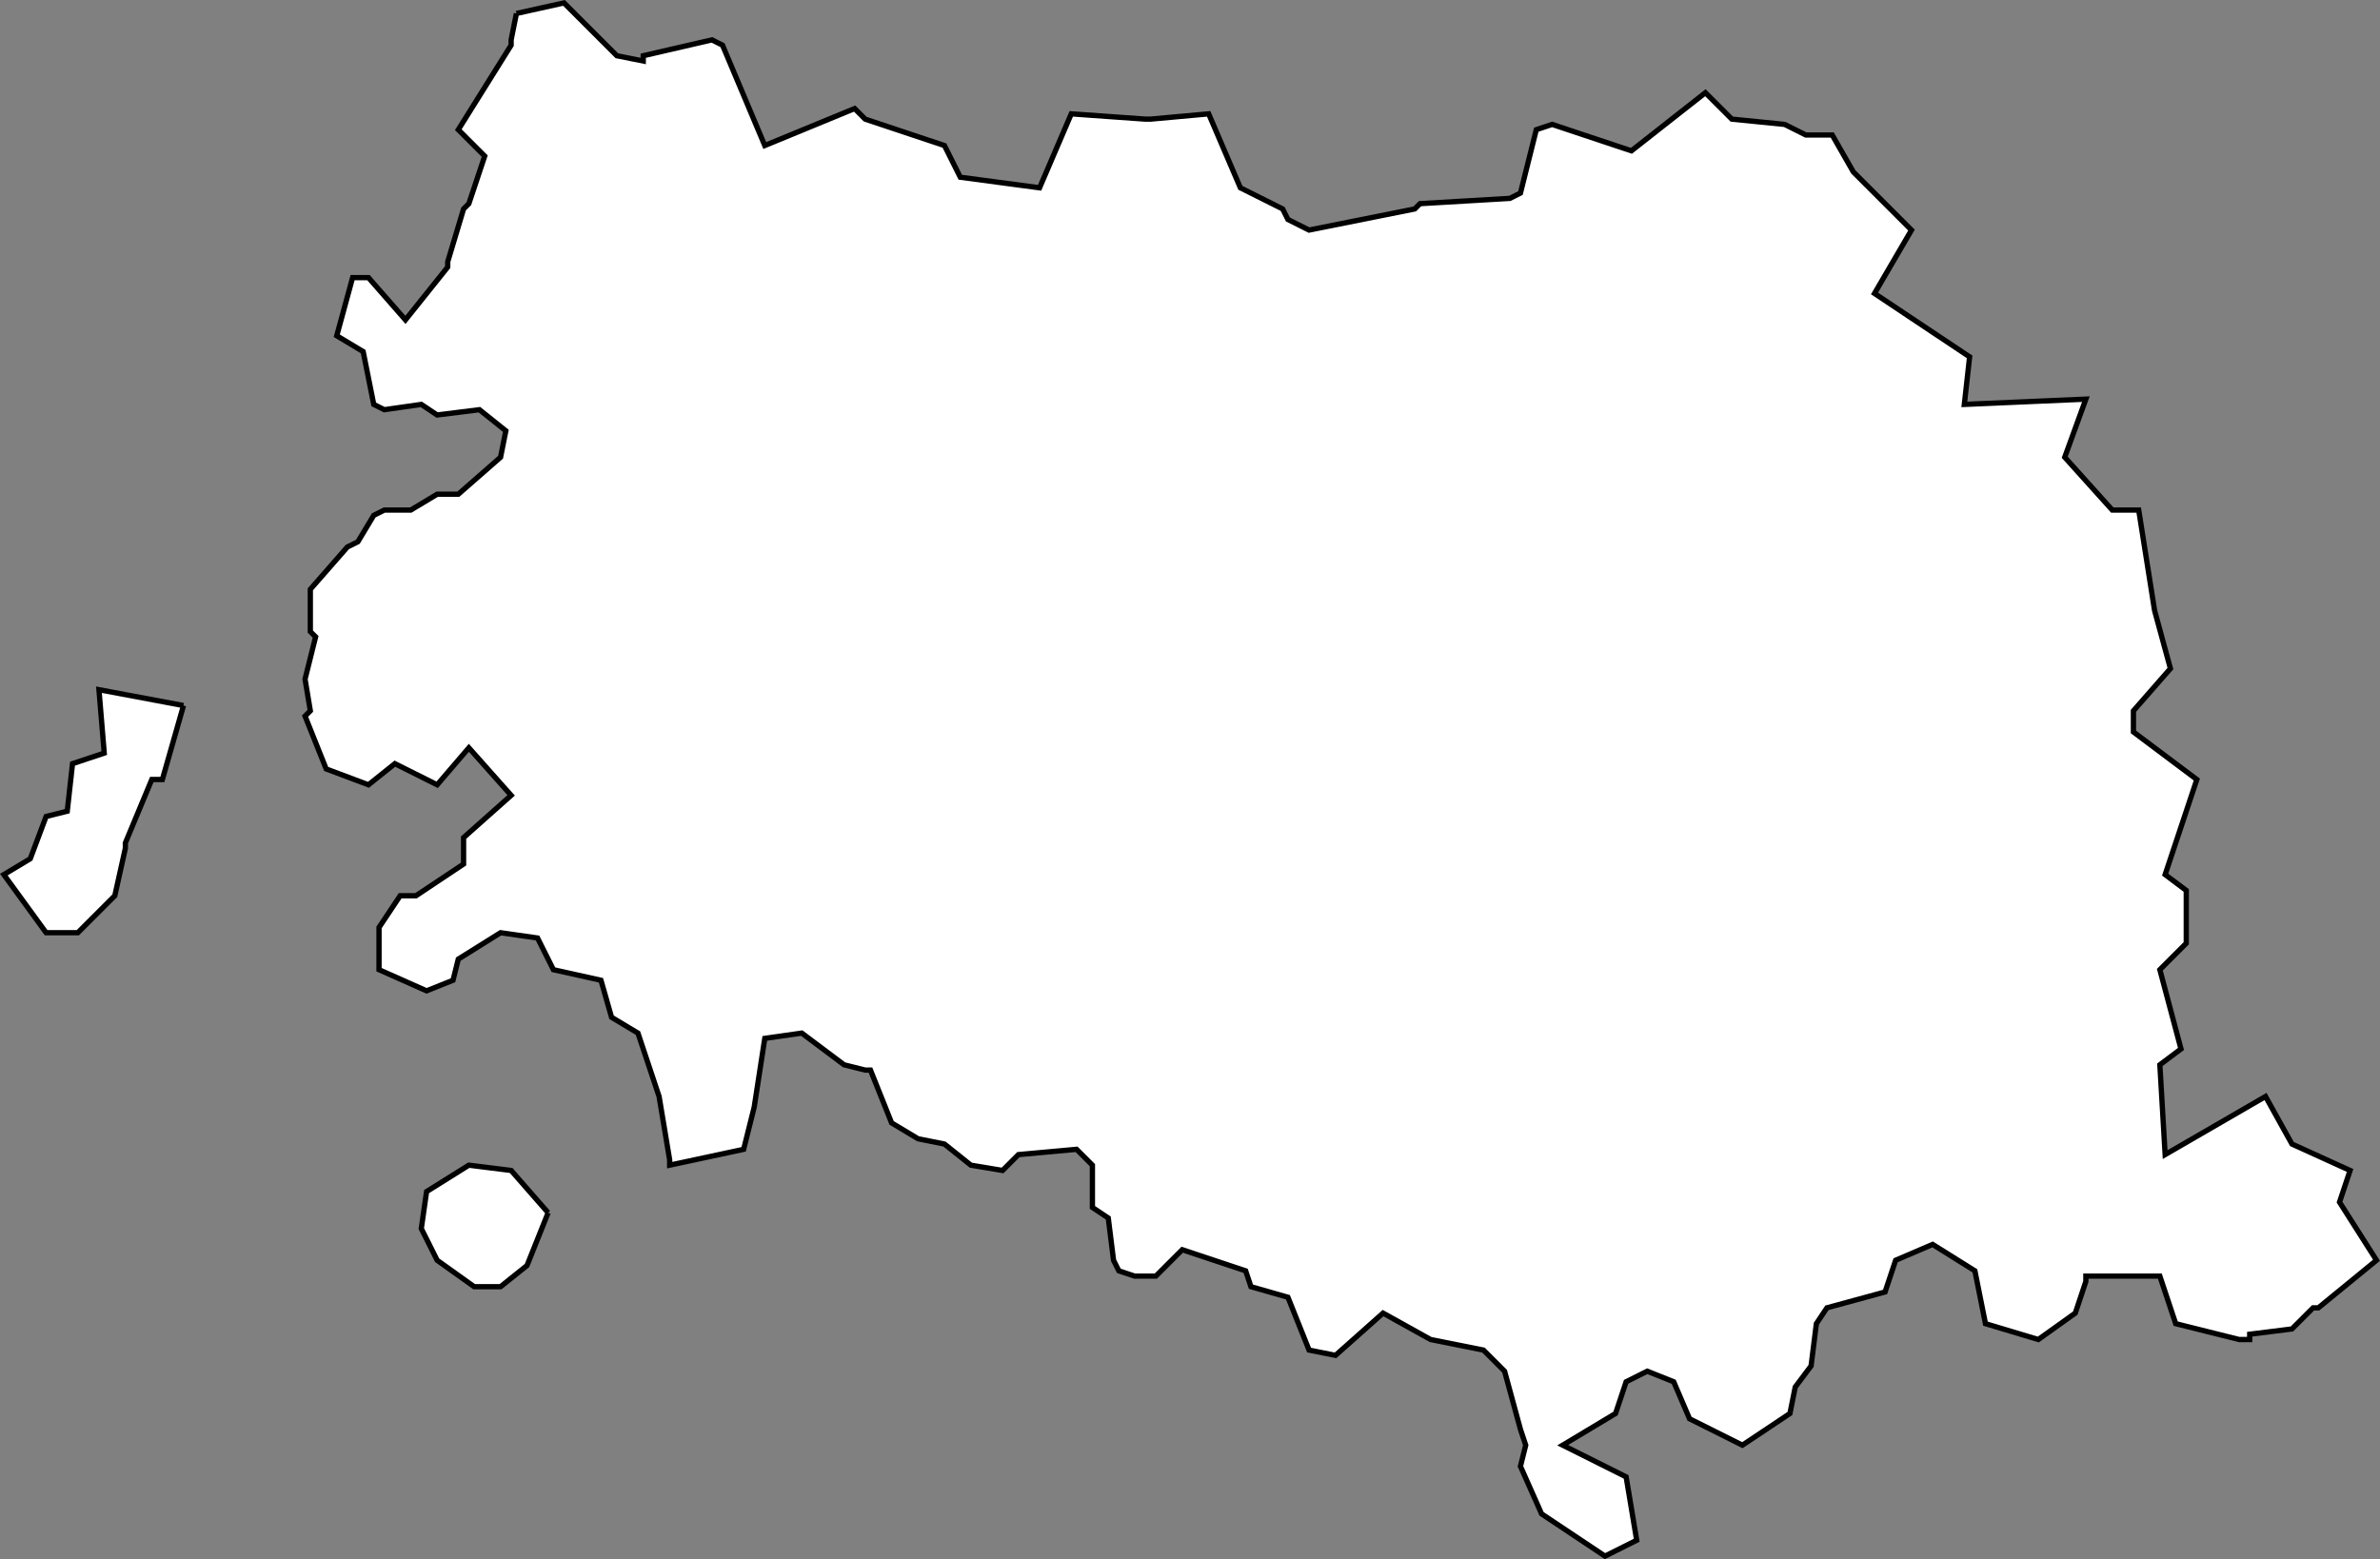 <?xml version="1.0" encoding="UTF-8" standalone="no"?>
<svg
   id="fantasyMap"
   width="450.386"
   height="295.125"
   version="1.1"
   background-color="#000000"
   viewBox="0 0 450.386 295.125"
   xmlns="http://www.w3.org/2000/svg"
   xmlns:svg="http://www.w3.org/2000/svg">
  <rect x="0" y="0" width="450.386" height="295.125" fill="#808080" stroke="none"/>
  <defs
     id="defs4389" />
  <g
     id="land_1708199572.7551453"
     style="display:inline"
     transform="translate(-699.096,-607.697)">
    <path
       id="state-border12"
       d="m 796.822,610.245 -1,5 v 1 l -10,16 5,5 -3,9 -1,1 -3,10 v 1 l -8,10 -7,-8 h -3 l -3,11 5,3 2,10 2,1 7,-1 3,2 8,-1 5,4 -1,5 -8,7 h -4 l -5,3 h -5 l -2,1 -3,5 -2,1 -7,8 v 8 l 1,1 -2,8 1,6 -1,1 4,10 8,3 5,-4 8,4 6,-7 8,9 -9,8 v 4 1 l -9,6 h -3 l -4,6 v 8 l 9,4 5,-2 1,-4 8,-5 7,1 3,6 9,2 2,7 5,3 4,12 v 0 l 2,12 v 1 l 14,-3 2,-8 v 0 l 2,-13 7,-1 8,6 4,1 h 1 l 4,10 5,3 5,1 5,4 6,1 3,-3 11,-1 3,3 v 8 l 3,2 1,8 1,2 3,1 h 4 l 5,-5 12,4 1,3 7,2 4,10 5,1 9,-8 9,5 v 0 l 10,2 4,4 3,11 v 0 l 1,3 -1,4 4,9 12,8 6,-3 -2,-12 -12,-6 10,-6 2,-6 4,-2 5,2 3,7 10,5 9,-6 1,-5 3,-4 1,-8 2,-3 11,-3 2,-6 7,-3 8,5 2,10 10,3 v 0 l 7,-5 2,-6 v -1 h 14 l 3,9 12,3 h 2 v -1 l 8,-1 4,-4 h 1 l 11,-9 -7,-11 2,-6 -11,-5 -5,-9 -19,11 -1,-17 4,-3 -4,-15 5,-5 v -10 l -4,-3 6,-18 -12,-9 v -4 l 7,-8 -3,-11 v 0 l -3,-19 h -5 l -9,-10 4,-11 -23,1 1,-9 -18,-12 7,-12 -11,-11 -4,-7 h -5 l -4,-2 -10,-1 -5,-5 -14,11 -15,-5 -3,1 -3,12 -2,1 -17,1 -1,1 -20,4 -4,-2 -1,-2 -8,-4 -6,-14 -11,1 h -1 l -14,-1 -6,14 -15,-2 -3,-6 -15,-5 -2,-2 -17,7 -8,-19 -2,-1 -13,3 v 1 l -5,-1 -10,-10 -9,2 m -63,131 v 0 l -16,-3 1,12 -6,2 -1,9 -4,1 -3,8 -5,3 8,11 h 6 l 5,-5 1,-1 1,-1 2,-9 v -1 l 5,-12 h 2 l 4,-14 m 69,96 -7,-8 -8,-1 -8,5 -1,7 3,6 7,5 h 3 2 l 5,-4 4,-10"
       clip-path="url(#state-clip12)"
       
       style="fill:#ffffff;stroke:#000000" />
  </g>
</svg>
